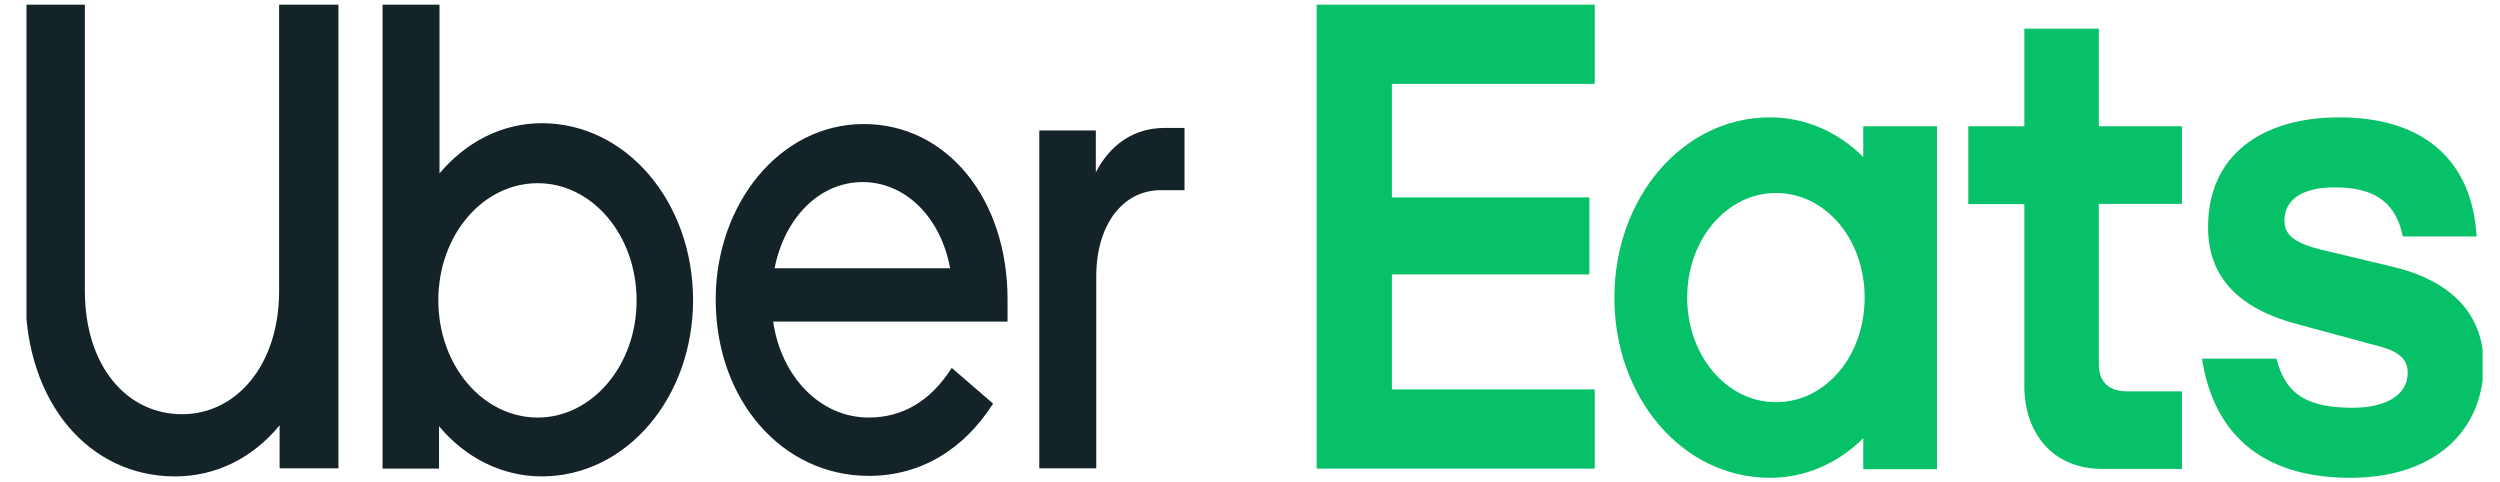 <svg width="57" height="11" viewBox="0 0 57 11" fill="none" xmlns="http://www.w3.org/2000/svg">
<g clip-path="url(#clip0_620_195)">
<path d="M42.514 6.785C42.514 5.449 41.62 4.4 40.491 4.4C39.379 4.4 38.468 5.449 38.468 6.785C38.468 8.121 39.379 9.17 40.491 9.17C41.62 9.17 42.514 8.121 42.514 6.785ZM44.164 2.879V10.697H42.482V9.991C41.897 10.57 41.157 10.894 40.353 10.894C38.362 10.894 36.808 9.068 36.808 6.785C36.808 4.508 38.367 2.676 40.353 2.676C41.157 2.676 41.897 3 42.482 3.579V2.879H44.164ZM49.754 8.922H48.487C48.103 8.922 47.853 8.725 47.853 8.305V4.648H49.748V2.879H47.853V0.653H46.155V2.879H44.877V4.654H46.155V8.808C46.155 9.857 46.789 10.691 47.928 10.691H49.748V8.922H49.754ZM53.586 10.894C55.529 10.894 56.626 9.806 56.626 8.305C56.626 7.237 55.976 6.441 54.619 6.098L53.182 5.754C52.351 5.576 52.085 5.392 52.085 5.029C52.085 4.559 52.484 4.272 53.224 4.272C54.028 4.272 54.614 4.527 54.784 5.392H56.466C56.376 3.763 55.37 2.676 53.336 2.676C51.579 2.676 50.344 3.528 50.344 5.176C50.344 6.314 51.026 7.058 52.49 7.421L54.092 7.854C54.725 8 54.896 8.197 54.896 8.502C54.896 8.992 54.417 9.297 53.645 9.297C52.676 9.297 52.117 9.043 51.904 8.178H50.206C50.456 9.806 51.489 10.894 53.586 10.894ZM30.02 0.106H36.36V1.912H31.735V4.501H36.238V6.257H31.735V8.878H36.36V10.684H30.02V0.106Z" fill="#06C167"/>
<path d="M27.007 4.336V2.917H26.555C25.836 2.917 25.304 3.312 24.985 3.929V2.975H23.696V10.678H24.995V6.301C24.995 5.106 25.613 4.336 26.464 4.336H27.007ZM17.66 6.117C17.894 4.94 18.703 4.151 19.667 4.151C20.63 4.151 21.445 4.934 21.663 6.117H17.66ZM19.693 2.828C17.777 2.828 16.318 4.654 16.318 6.829C16.318 9.126 17.835 10.85 19.81 10.85C21.008 10.85 21.988 10.232 22.642 9.202L21.7 8.388C21.21 9.158 20.566 9.52 19.805 9.52C18.698 9.52 17.809 8.585 17.628 7.332H22.972V6.836C22.978 4.533 21.588 2.828 19.693 2.828ZM12.262 9.52C11.001 9.52 9.994 8.324 9.994 6.849C9.994 5.354 11.011 4.177 12.262 4.177C13.497 4.177 14.514 5.354 14.514 6.849C14.519 8.324 13.502 9.52 12.262 9.52ZM8.722 10.684H10.01V9.717C10.601 10.43 11.442 10.862 12.352 10.862C14.285 10.862 15.802 9.062 15.802 6.842C15.802 4.609 14.285 2.809 12.352 2.809C11.437 2.809 10.612 3.248 10.021 3.954V0.106H8.722V10.684ZM4.149 9.444C5.4 9.444 6.364 8.312 6.364 6.632V0.106H7.716V10.678H6.375V9.698C5.768 10.436 4.932 10.862 3.99 10.862C2.057 10.862 0.578 9.215 0.578 6.721V0.106H1.935V6.632C1.935 8.343 2.888 9.444 4.149 9.444Z" fill="#142328"/>
</g>
<defs>
<clipPath id="clip0_620_195">
<rect width="56" height="11" fill="white" transform="translate(0.604)"/>
</clipPath>
</defs>
</svg>
